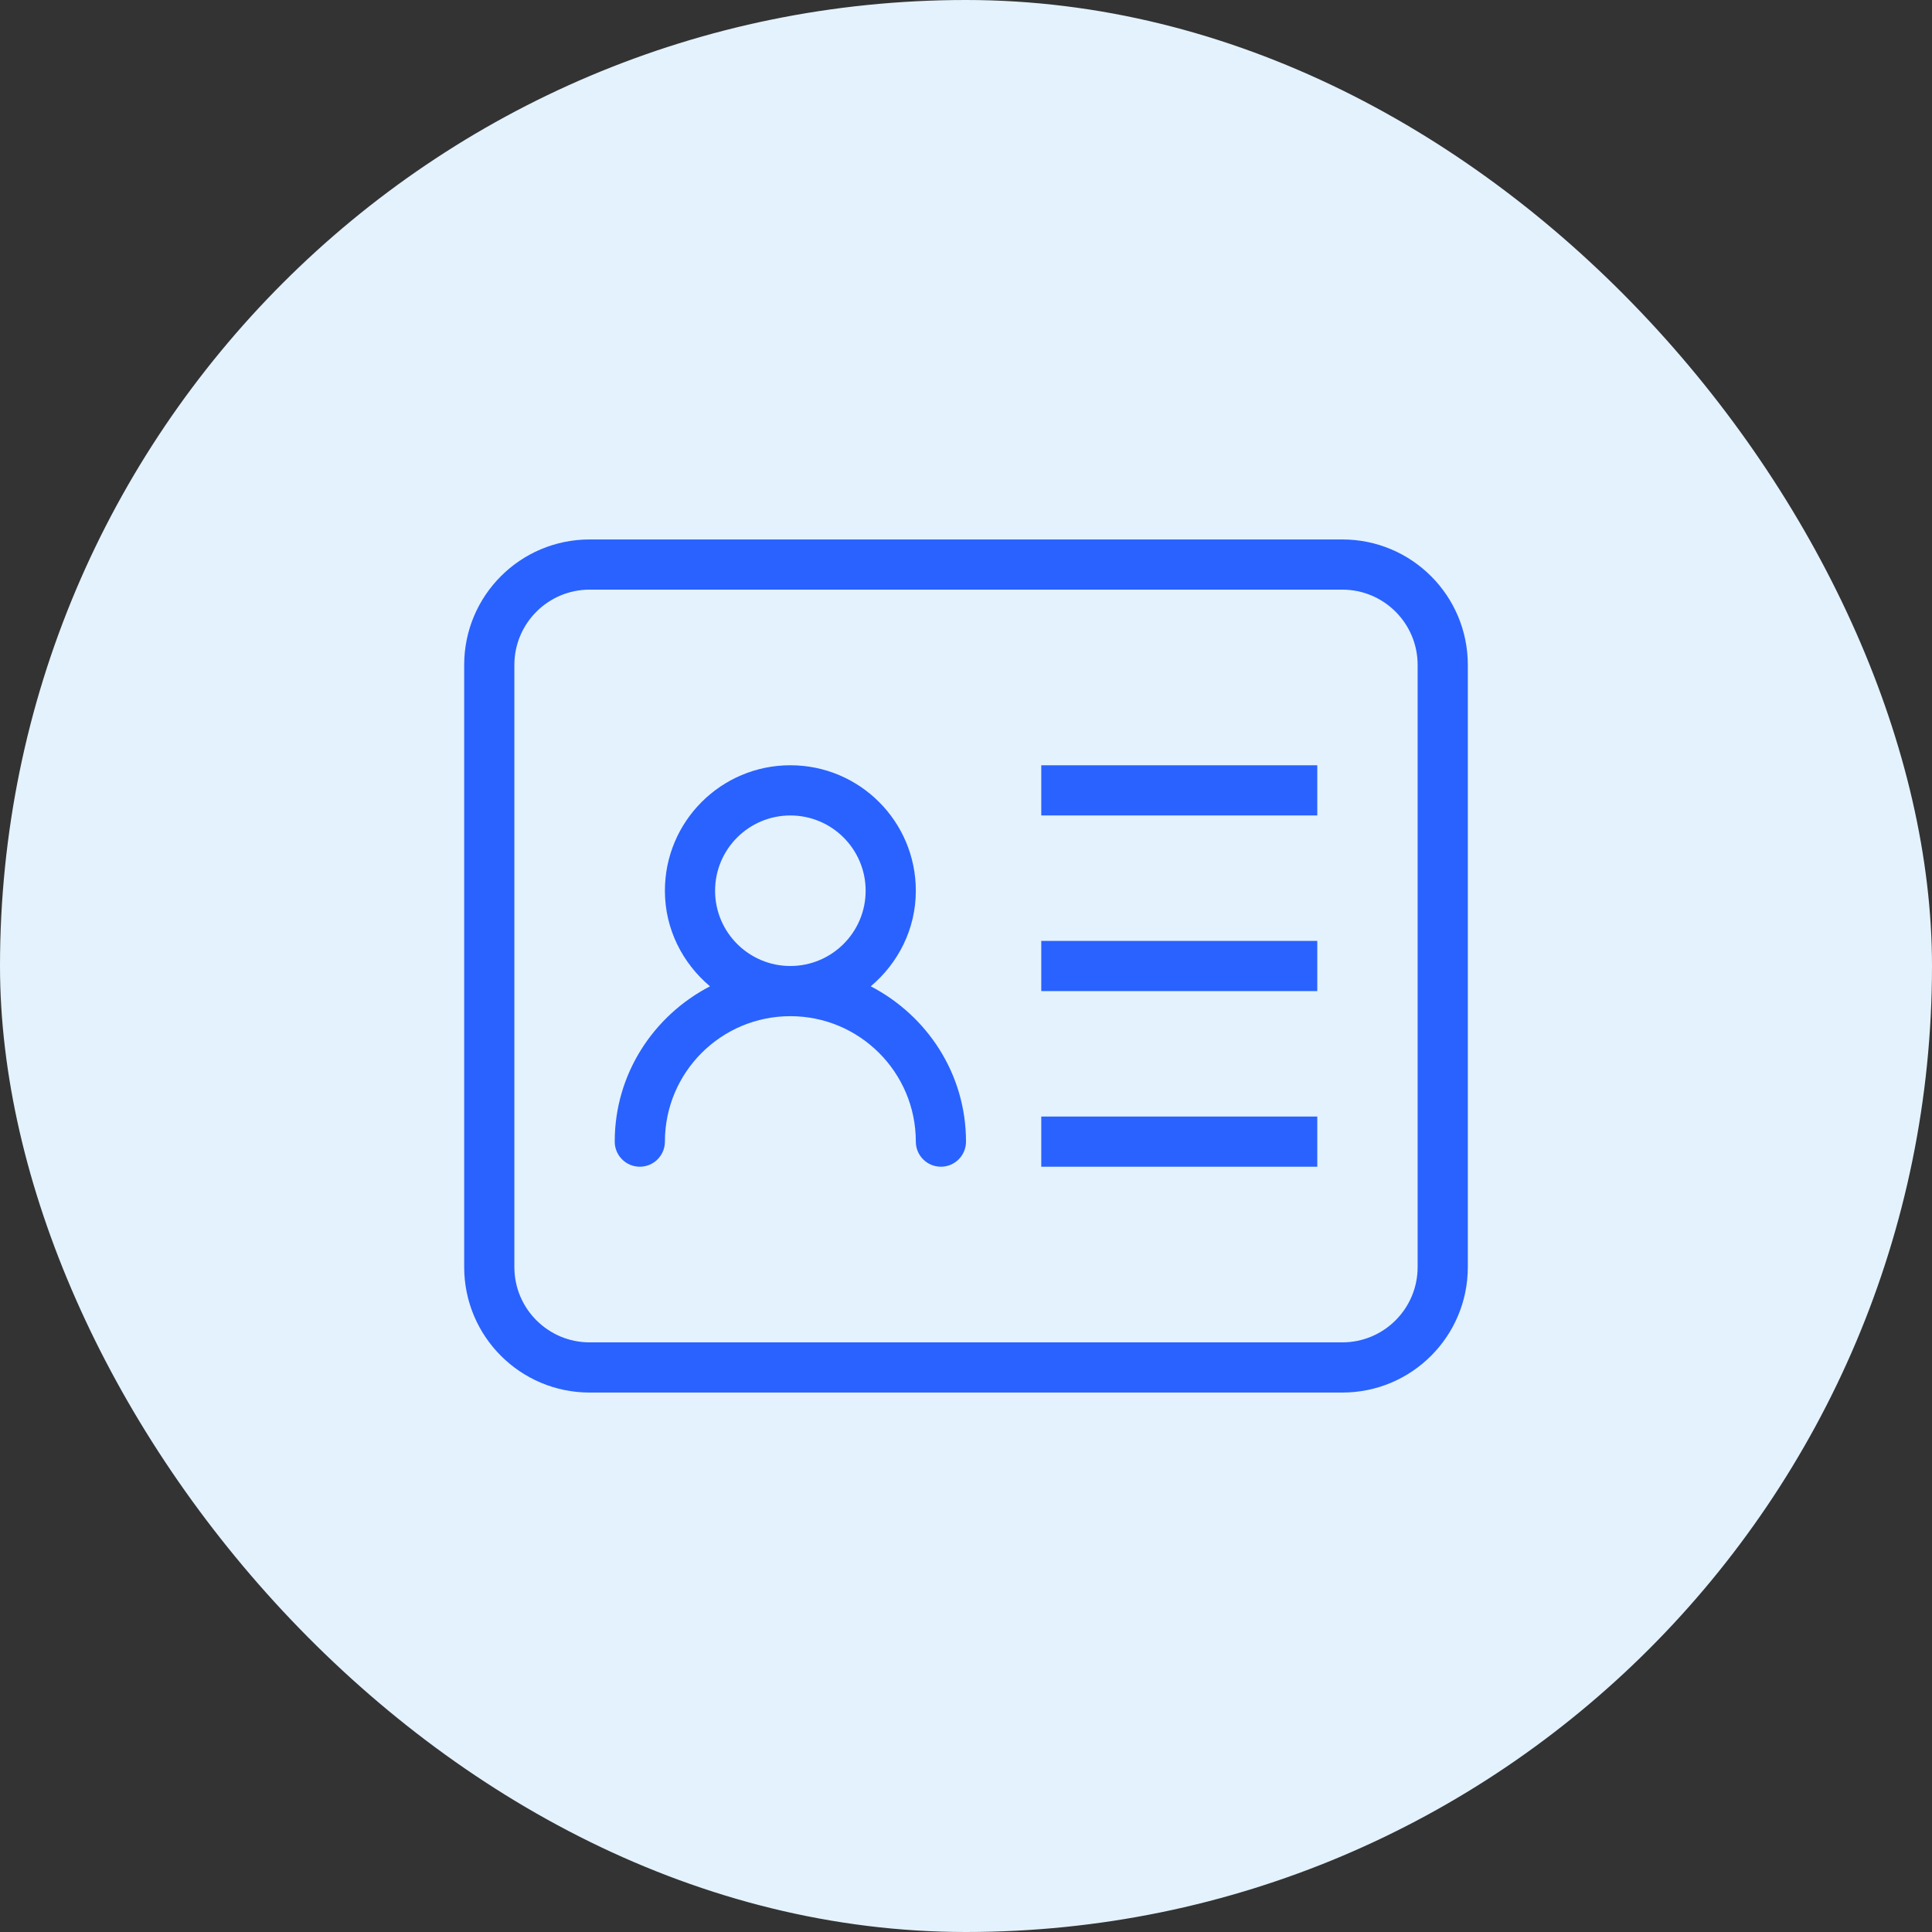 <svg width="72" height="72" viewBox="0 0 72 72" fill="none" xmlns="http://www.w3.org/2000/svg">
<rect x="0" y="0" width="72" height="72" fill="#333333" stroke="none"/>
<rect width="72" height="72" rx="36" fill="#E3F2FD"/>
<g clip-path="url(#clip0_1486_3730)">
<path d="M21.974 20.104H50.026C52.608 20.104 54.701 22.196 54.701 24.779V47.221C54.701 49.803 52.608 51.896 50.026 51.896H21.974C19.391 51.896 17.299 49.803 17.299 47.221V24.779C17.299 22.196 19.391 20.104 21.974 20.104ZM19.169 47.221C19.169 48.769 20.425 50.026 21.974 50.026H50.026C51.574 50.026 52.831 48.769 52.831 47.221V24.779C52.831 23.231 51.574 21.974 50.026 21.974H21.974C20.425 21.974 19.169 23.231 19.169 24.779V47.221ZM49.091 43.48H38.805V41.61H49.091V43.48ZM49.091 36.935H38.805V35.065H49.091V36.935ZM49.091 30.39H38.805V28.519H49.091V30.39ZM26.459 36.757C25.441 35.899 24.779 34.631 24.779 33.195C24.779 30.612 26.872 28.519 29.454 28.519C32.037 28.519 34.13 30.612 34.13 33.195C34.13 34.631 33.468 35.899 32.45 36.757C34.55 37.848 36 40.017 36 42.545C36 43.062 35.581 43.48 35.065 43.48C34.549 43.48 34.13 43.062 34.13 42.545C34.13 39.963 32.037 37.87 29.454 37.87C26.872 37.87 24.779 39.963 24.779 42.545C24.779 43.062 24.36 43.48 23.844 43.48C23.328 43.48 22.909 43.062 22.909 42.545C22.909 40.017 24.358 37.848 26.459 36.757ZM29.454 36C31.003 36 32.26 34.743 32.26 33.195C32.26 31.646 31.003 30.39 29.454 30.39C27.906 30.39 26.649 31.646 26.649 33.195C26.649 34.743 27.906 36 29.454 36Z" fill="#2962FF"/>
</g>
<defs>
<clipPath id="clip0_1486_3730">
<rect width="41.143" height="41.143" fill="white" transform="matrix(-1 0 0 1 56.571 15.428)"/>
</clipPath>
</defs>
</svg>
